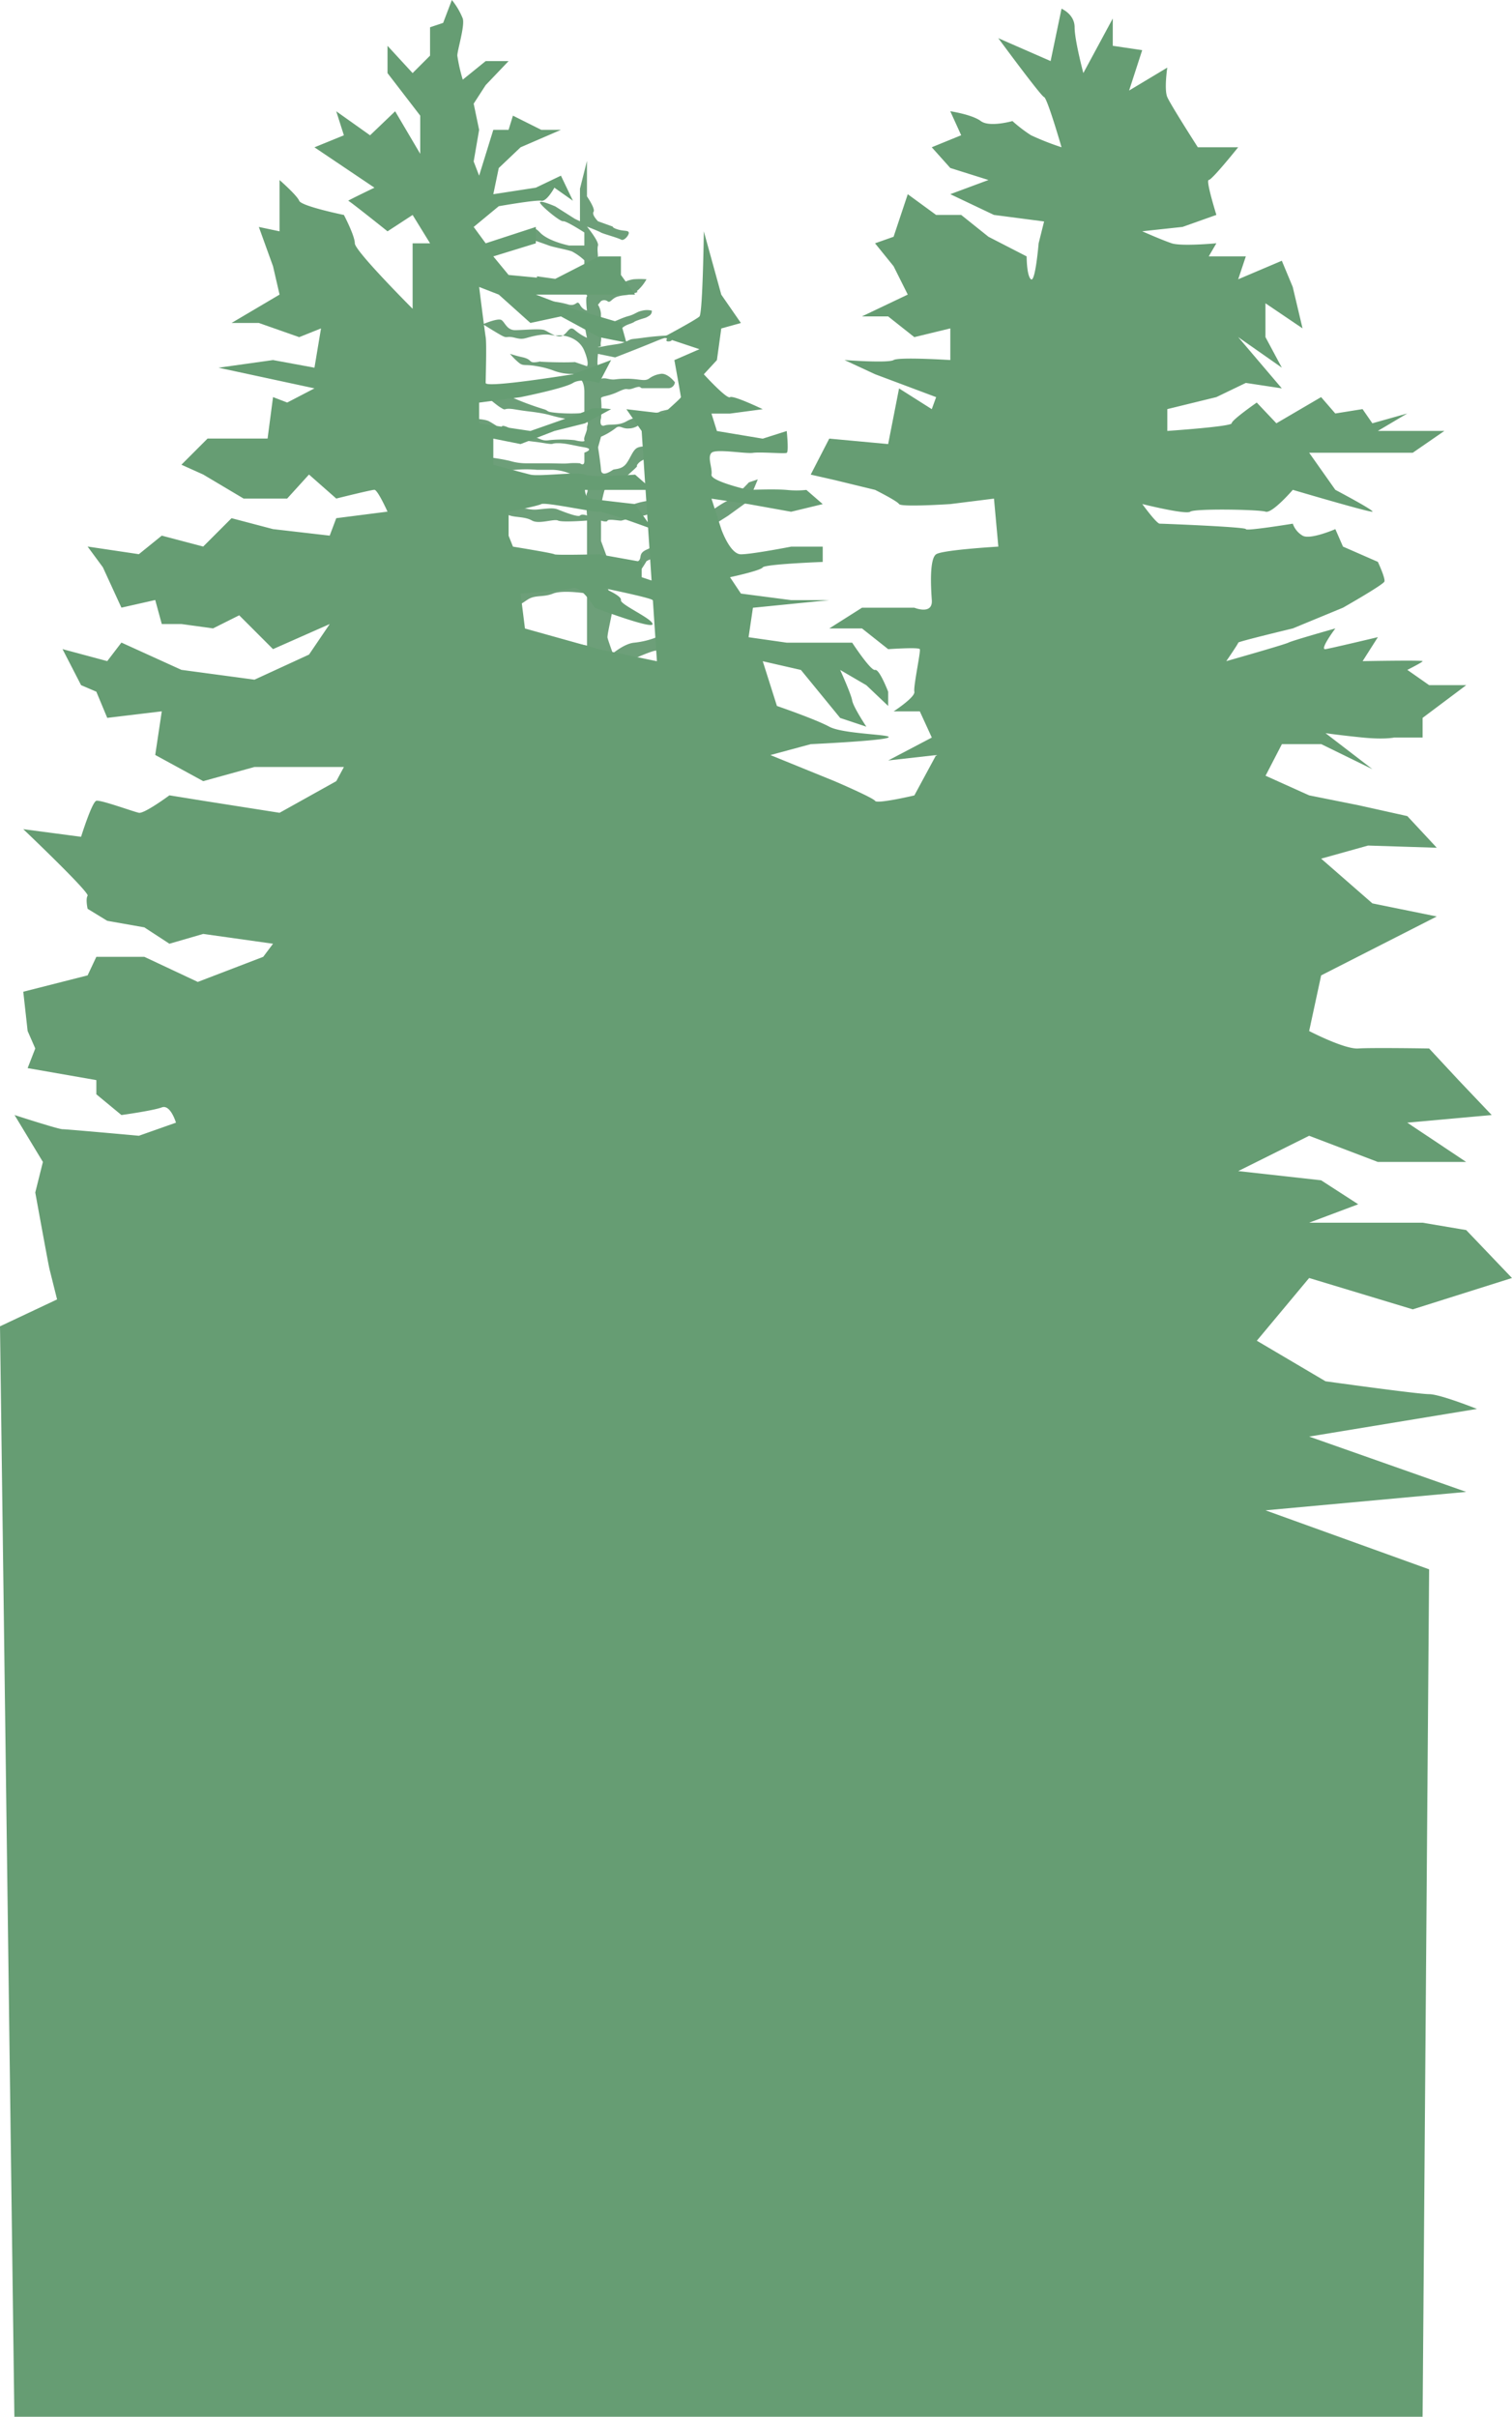 <svg xmlns="http://www.w3.org/2000/svg" preserveAspectRatio="none" viewBox="0 0 390.479 623.927">
  <g id="Group_3" data-name="Group 3" transform="translate(0)">
    <path id="Path_15" data-name="Path 15" d="M3256.382,2115.055v-98.2s-6.983,1.309-11.348,3.928-12.221,3.928-12.221,3.928-2.182-7.42,0-7.856,9.6-3.492,9.6-3.492h10.475s-1.746-7.42,0-8.729,3.491-14.839,3.491-14.839v-11.348l-13.967,4.8-9.6,4.365-4.365-4.365,7.42-4.8h6.547l5.674-2.182,8.292-5.238v-10.475l-3.491-3.492s4.8-3.055-7.856,0-16.585,3.492-16.585,3.492h-9.166l3.928-3.492s.437-.873,5.238-1.746,11.784-2.182,11.784-2.182,13.32,2,12.657,0-.112-9.232,0-10.265a4.192,4.192,0,0,0,0-2.583c-.4-1.808-.921-2.841-1.7-3.1a24.685,24.685,0,0,0-6.16-1.291h-9.166s-5.631,1.549-7.42,1.291a11.015,11.015,0,0,0-4.113,0c-1.808.258-1.808-.258-3.357,0s-1.55-1.291-4.649,0a22.155,22.155,0,0,1-7.231,1.291l-2.066-2.583s5.681-2.324,6.456-2.324h9.722s10.422-2.066,11.455-2.066a29.987,29.987,0,0,0,5.567,0c4.763-.258,13.8,0,13.8,0a7.785,7.785,0,0,0-1.145-3.1c-.921-1.291,0-9.039,0-9.039v-2.324h-7.856c-3.137,0-4.945-1.033-6.752,0s-8.264,1.033-8.264,1.033l-5.682-2.583,5.682-1.808h10.216s-.843-1.033,4.8-1.291a56.615,56.615,0,0,1,7.856,0s.146-3.616,0-4.649,3.986-2.841-1.7-2.841-5.937-.517-8.779,0-2.761,1.291-6.547,1.55-1.461-.775-5.851,0-6.806,1.291-6.806,1.291-6.4,1.55-3.928-1.291.921-3.1,5.053-3.1,1.55-.258,5.682,0,3.357.517,6.973,0,.519,1.291,5.425,0,3.86-1.291,5.674-1.291h4.8a4.985,4.985,0,0,0,0-3.874,31.928,31.928,0,0,1-1.7-4.39,12.635,12.635,0,0,0-4.649-2.583c-2.324-.517-9.3-2.583-9.555-2.583h-9.814l-6.2,1.291s-2.583,4.907-3.1,5.682-3.1.517-3.1-1.808a7.71,7.71,0,0,1,1.55-5.165,9.2,9.2,0,0,1,4.649-3.1c2.324-.775.258,1.033,6.2,0s3.357,1.291,7.49,0a29.556,29.556,0,0,1,10.368-1.291c1.254.258,6.16,1.291,6.16,1.291l1.7-4.907-1.7-2.066v-5.165s-3.282.517-6.16,1.291a49.325,49.325,0,0,1-6.752,1.549c-2.066.258-8.3,1.033-9.833,1.033h-10.57s-1.033-2.583,0-2.583,2.324-1.033,8.006-1.291,7.828.516,9.983,0,3.191,1.808,6.547,0a93.626,93.626,0,0,1,8.779-3.874s2.617-5.423,1.7-5.423-7.633.775-10.475,0-3.1-2.583-7.749-1.291-5.94,2.583-7.49,1.291-2.841-4.907-2.841-4.907h2.841l4.132,1.55h8.924l10.961,2.066v-13.429s-6.2-1.033-8.779,0-4.569.258-6.547,1.55-1.2,1.033-4.56,1.808-4.39-1.55-6.973,0-4.166,3.357-5.053,2.066a13.348,13.348,0,0,1-1.4-3.874s-.258-1.55,0-1.55a5.154,5.154,0,0,0,3.1,0c2.066-.516,1.808.258,3.357,0s3.061,1.033,4.113,0-1.531-.516,2.86-1.55,7.26-2.841,8.924-2.583a27.8,27.8,0,0,0,4.8,0l4.353,1.549,3.5,1.033v-2.583s-.933-2.583-4.8-2.583-3.322-.258-7.856,0-8.408-.517-8.924,0-.813,1.291-2.86,0-5.238-3.1-5.238-3.1-4.224-1.55,0-1.55a72.983,72.983,0,0,1,11.455,1.55h16.528v-9.039s-6.457.516-7.49,0-4.907,1.033-6.715,0-4.132-.775-5.682-1.291a29.234,29.234,0,0,1-4.132-1.55c-.258-.258-2.841,0-2.841,0l-3.357-2.324s-.441-1.808,2.233-1.291,5.773.516,6.806,1.291,5.423,2.583,8.264,2.324,4.132-.516,5.423,0,5.165,2.066,5.682,1.55,1.808,0,1.808,0-.4-5.084,0-5.848-.244-1.834,0-2.751-3.882-1.987-3.882-1.987a12.743,12.743,0,0,0-4.9-1.223h-4.134a31.906,31.906,0,0,0-5.64,0c-3.515.306-4.126-.306-6.113,0s-.829.153-3.318,0a19.029,19.029,0,0,1-6.156-1.681c-.458-.306.789-2.751,2.228-2.751s2.051-.764,3.12,0a6.555,6.555,0,0,0,3.482,1.223,47.035,47.035,0,0,1,5.423.917,14.844,14.844,0,0,0,4.56.611h4.365c2.8,0,5.394.153,6.313,0a16.6,16.6,0,0,1,2.841,0s1.135.917,1.135-.611v-2.139s2.75-.917,0-1.375-4.769-1.07-6.816-1.07-.618.458-3.472,0-2.473-.306-5.567-.764a35.557,35.557,0,0,1-5.539-.917c-1.375-.458-4.649-1.528-5.916-2.139a37.281,37.281,0,0,1-3.928-2.6s5.194,0,6.6.764,3.089,1.987,3.242,1.834-.527-1.375,2.182,0,3.917,1.987,5.682,2.139,2.375,1.223,4.362.917a32.115,32.115,0,0,1,6.737,0c.445.153,2.737.611,2.432,0s.735-2.292.673-3.056.521-1.222,0-1.834-.192-.764-1.808-.764-1.282.611-4.353,0-3.223-.917-5.974-1.375-2.75-.306-6.418-.917-1.815.764-4.193-.764a32.944,32.944,0,0,1-5.238-4.737,3.4,3.4,0,0,1,3.965,0c2.409,1.375.27.611,5.465,2.751a75.234,75.234,0,0,0,7.591,2.751c1.272.458.17.611,3.472.917a44.072,44.072,0,0,0,6.816,0v-5.5c0-.764-.13-2.6-1.135-3.362s.982-1.07-2.074-1.223a13.245,13.245,0,0,1-4.9-.917,22.148,22.148,0,0,0-4.134-1.07c-3.195-.611-3.5.153-4.876-1.07a18.723,18.723,0,0,1-2.1-2.139,32.313,32.313,0,0,0,3.357.917c2.56.611,1.309,1.528,3.615,1.223s-1.667-.153,3.071,0,6.737,0,6.737,0l3.105,1.07s.7-.611-.673-3.973-5.075-4.126-6.816-3.973-2.076-.611-5.423,0-3.195,1.223-5.64.611-1.834.306-3.515-.611-4.791-2.9-4.791-2.9,3.874-1.681,4.791-1.07,1.375,2.6,3.515,2.6,6.472-.458,7.591,0,3.44,2.292,4.8,1.375,1.693-2.6,3.055-1.375a13.326,13.326,0,0,0,3.105,1.987s-.521-2.6-.673-3.515-.13-.917-1.135-2.139-2.871-.917-5.682-1.375-2.993-.917-5.423-1.528a46.438,46.438,0,0,0-4.876-.917s-1.223-1.07,0-1.222,3.486,0,4.876,0,.473,1.07,3.071,1.222a22.728,22.728,0,0,1,5.193.917c1.989.458,2.012-1.375,2.841,0a2.936,2.936,0,0,0,1.808,1.528s-.4-3.362,0-3.667-1.411-1.528-3.105-1.681-.137.917-3.055,0-3.781-.917-4.8-1.528-1.951-1.223-1.951-1.223v-.764l5.423.764h3.607l3.209,1.223v-6.113a14.545,14.545,0,0,0-3.209-2.292c-1.222-.458-4.737-1.07-5.96-1.528s-4.362-1.528-4.362-1.528-1.868-1.681-1.122-1.834,1.052-2.292,3.192,0,7.486,3.362,7.486,3.362h3.975v-3.362s-4.709-3.056-5.487-2.9-6.127-4.279-5.974-4.89,3.973,1.07,3.973,1.07l5.056,3.209,1.3.611v-8.4l1.808-7.182v9.169s2.231,3.209,1.7,3.973,1.145,2.445,1.145,2.445l3.821,1.375s-.153.306,1.375.764,2.6.153,2.751.764-1.222,2.292-1.987,1.834-4.738-1.528-5.2-1.834-3.605-1.528-3.605-1.528,3.146,3.82,2.841,4.89.152,2.751,0,4.432.458,2.6,0,3.515-.765,2.445,0,1.987,0,.458,2.446,0,2.292.611,3.515,0a8.233,8.233,0,0,1,3.209-1.223,22.364,22.364,0,0,1,3.362,0,11.1,11.1,0,0,1-2.139,2.751c-.917.611.764.306-1.222.917s-2.292.306-3.973.764-1.986,1.834-2.75,1.222a1.5,1.5,0,0,0-1.681,0l-.765.917a5.256,5.256,0,0,1,.765,2.292v1.681s-1.069,2.139,1.681,1.07,3.82-1.681,5.5-2.139,1.987-1.07,3.515-1.375a5.175,5.175,0,0,1,2.445,0,1.421,1.421,0,0,1-.764,1.375c-.917.611-1.07.458-2.751,1.07s-.306.306-2.445,1.07-1.987,1.834-2.751,1.528-2.445-.764-2.75,0-1.681,1.375-1.681,1.375a4.875,4.875,0,0,1,0,1.528,3.04,3.04,0,0,0,0,1.223s-2.292.611.917,0,3.973-.458,5.654-1.223.612-.458,4.126-.917a66.264,66.264,0,0,1,6.724-.611c.764,0,1.681,1.528,0,1.528s1.834-2.139-3.362,0-10.391,4.126-10.391,4.126l-4.432-.917s-.306,2.751,0,3.209-.306,1.223,0,1.987-.612.458,0,1.223.306-.458,2.446,0,1.528,0,4.89,0,4.585.764,5.807,0a6.4,6.4,0,0,1,2.9-1.223c1.834-.458,3.821,2.139,3.821,2.139a1.688,1.688,0,0,1-1.681,1.528H3265.5c-.764,0-.153-.764-2.292,0s-1.07-.458-3.973.917-4.584,1.07-4.432,1.834a27.683,27.683,0,0,1,0,5.043c-.153.306-.458,2.292.917,1.834s3.515.153,5.654-1.07,5.349-1.681,7.488-2.139-.306-.153,3.362-.917,8.4-2.751,9.169-2.751,5.2-.764,3.82,0-.306.611-2.139,1.987-2.292,3.056-3.667,3.056.611-.611-1.987,0-3.973.917-5.2.764a24.65,24.65,0,0,0-3.362,0c-1.07,0-2.75-.917-3.362,0a4.377,4.377,0,0,1-3.515,1.834c-1.834.153-2.292-1.07-3.515,0a18.033,18.033,0,0,1-3.668,2.139l-.765,2.751s.612,3.82.765,5.807,2.6.306,3.056,0,2.292,0,3.515-1.681,1.681-3.668,3.056-4.126,1.375.153,2.139-1.07,4.431-4.279,3.515-2.9.306,3.973-1.222,5.349-3.515,1.681-4.432,2.751.459.153-1.222,1.681-1.528,1.375-2.6,2.445a8.23,8.23,0,0,1-2.139,1.834c-.458.153-2.445.458-2.751.917a31.271,31.271,0,0,0-.917,4.279,2.955,2.955,0,0,0,1.681.784c1.07.133,3.362-.478,4.89-.784s1.987-.942,5.807-1.541,3.667-1.067,5.807-1.291,3.209-.683,4.432-.683h1.987s-.306,1.961-1.987,1.974a7.111,7.111,0,0,0-3.515.777c-1.528.611-1.681,1.109-3.821,1.548s-3.362,1.59-4.584,1.55-5.043,1.248-5.5,1.291-3.362-.5-3.515,0-1.681,0-1.681,0v5.239l1.681,4.584v2.315s6.877-.94,7.946-1.7-.152-1.916,2.139-2.945,3.821-2.113,6.418-3.1,3.21-.833,4.432-2.055a31.614,31.614,0,0,1,4.889-4.279c1.375-.764,3.973-2.775,5.348-3.221s5.349-4.725,5.349-4.725l2.292-.764-2.292,5.489-5.349,3.874s-5.347,3.473-6.265,3.626-4.127,3.056-5.808,3.82-9.015,4.279-9.015,4.279-2.291,3.989-3.362,4.286-6.724,2.583-6.724,2.583a25.663,25.663,0,0,1,1.375,4.907c0,1.213-1.527,7.311-1.375,8.006s1.375,4.057,1.375,4.057,2.9-2.445,5.349-2.751a21.938,21.938,0,0,0,5.654-1.307c2.444-.833,3.057-1.9,5.043-2.667a13.683,13.683,0,0,0,4.431-2.292c2.139-1.528,4.737-2.121,6.265-3.047s3.056-1.808,3.056-1.808,1.834.136.611,1.808-1.986,1.519-3.667,3.047-3.361,1.47-5.2,3.409-5.195,2.4-5.5,2.856a14.354,14.354,0,0,1-5.043,2.051c-1.223.089-7.793,2.992-8.252,3.451s-2.139,1.973-2.139,1.973.764,3.3.764,3.874-1.68,6.556-1.375,7.231a6.269,6.269,0,0,1,.611,2.356c0,.764-.611,5.65-.611,5.65s-.672.377,3.515,0a81.09,81.09,0,0,0,8.71-1.172c2.032-.4,1.635-.795,3.821-.795s10.7-1.133,10.7-1.133.031-.338,1.819-1.291a13.468,13.468,0,0,1,3.775-1.259s.795-.172,0,1.259.717,2.027-1.926,2.424-3.178-.795-5.2.795-3.927.953-5.654,2.463a9.133,9.133,0,0,1-5.2,2.5c-2.69.6-4.049,1.549-5.654,1.37s-3.79.178-4.584,0a6.748,6.748,0,0,0-1.987,0,8.987,8.987,0,0,1-.764,3.2,5.826,5.826,0,0,0-.764,3.774c.137,1.589-1.329,4.29,0,4.132s-.2-1.748,4.737-1.549,2.659,0,6.876,0,5.332.794,8.251,0,0-1.391,4.738-1.291,6.326,1.291,6.326,1.291a1.788,1.788,0,0,1,0,1.549c-.4.835-1.453,1.47-4.8,1.55s-2.673-.08-5.2,0-2.141-.278-3.821,0-2.765-.676-5.5,0a45.618,45.618,0,0,1-6.876,1.291,25.171,25.171,0,0,1-3.973,0,6.765,6.765,0,0,0-.764,1.768,9.98,9.98,0,0,0,0,2.88s6.953.894,8.71,0,1.375-1.092,5.043-1.291,2.552.4,7.182,0,2.9,1.291,2.9,1.291.259.894-3.973,1.291-2.49,0-5.348.795-1.222.834-4.126,1.013-3.178-.378-4.432,0-4.034,1.927-4.432,1.549-.932.258-.764,1.033-.03-4.589.764,2.762.825,5.4.611,7.569.214,2.244,0,3.1-2.674.933,3.82,0,2.522-1.529,9.475-1.728,10.848-1.153,14.364-1.371a22.632,22.632,0,0,0,6.1-1.212,31.626,31.626,0,0,0-6.1,2.583c-3.239,1.788.6.079-5.2,1.728s-7.167.894-10.85,2.066-3.025.577-5.043,1.172-3.973,1.152-3.973,1.152a1.189,1.189,0,0,0-1.223,1.291c0,1.331-2.185,4.271-1.987,5.682a14.153,14.153,0,0,0,.611,3.795c.581,1.589-.642,1.192.764,2.384s2.858,1.192,5.807,1.391-4.4-2.98,6.724,0,6.539,5.187,1.68,4.878.016.309-5.5,0-5.256-.684-6.876,0a8.153,8.153,0,0,0-2.6,1.746s-.779.726,0,2.514a12.772,12.772,0,0,1,1.375,4.967c0,1.589-1.39-4.569,0,2.384s5.471,8.145,8.1,8.145,6.281-1.788,9.322-1.788,4.034.6,7.014,0,2.643.6,6.586,0a19.1,19.1,0,0,1,6.526,0s.993,1.589-.993,1.788-4.768,1.2-6.953,1.194-.994,0-5.165,0-4.294-.4-7.014,0-2.124,0-5.5.991-2.934.595-5.043,1.191a9.718,9.718,0,0,1-4.432,0h-2.445a17.618,17.618,0,0,1,0,4.8,18.118,18.118,0,0,0,0,6.547c.4,2.162,1.391,2.36,0,7.128s-1.36,3.5-1.375,7.711,2.033,1.727,2.6,8.729-.168,16.14,0,17.729-.366,23.243,0,26.223,1.681,17.283,1.222,20.263.459,13.906,0,15.893,0,14.9,0,14.9v6.686Z" transform="translate(-3099.583 -1696.129)" fill="#6d9f79"/>
    <path id="Tree_Group_3" data-name="Tree Group 3" d="M2713.536,1961l-3.713-281.516,14.742-6.945-1.972-7.887c-.281-1.127-3.662-19.717-3.662-19.717l1.972-7.887-7.323-12.112s11.267,3.662,12.393,3.662,19.717,1.69,19.717,1.69l9.577-3.38s-1.408-4.788-3.662-3.943-10.422,1.972-10.422,1.972l-6.478-5.352v-3.662l-17.745-3.1,1.972-5.07-1.972-4.507-1.127-10.14,16.618-4.225,2.253-4.788H2747.1l13.8,6.478,16.9-6.478,2.535-3.38-18.027-2.535-8.732,2.535-6.478-4.225-9.577-1.69-5.07-3.1s-.563-2.535,0-3.38-16.618-17.182-16.618-17.182l14.928,1.972s2.817-9.013,3.943-9.3,9.576,2.817,10.985,3.1,7.887-4.507,7.887-4.507l8.732,1.408,19.717,3.1,14.646-8.168,1.972-3.662h-23.1l-13.238,3.662-12.393-6.76,1.69-11.267-14.083,1.69-2.817-6.76-3.943-1.69-4.788-9.3,11.548,3.1,3.662-4.788,15.492,7.042,18.872,2.535,14.083-6.478,5.352-7.887-14.647,6.478-8.732-8.732-6.76,3.38-8.168-1.127h-5.07l-1.69-6.2-8.732,1.972-4.788-10.422-3.943-5.352,13.238,1.972,5.915-4.788,10.7,2.817,7.323-7.323,10.7,2.817,14.647,1.69,1.69-4.507,13.239-1.69s-2.535-5.633-3.38-5.633-9.858,2.253-9.858,2.253l-7.042-6.2-5.633,6.2H2772.73l-10.422-6.2-5.633-2.535,6.76-6.76h15.492l1.408-10.7,3.662,1.408,7.042-3.662L2766.252,1432l14.083-1.972,10.7,1.972,1.69-10.14-5.634,2.253-10.422-3.662h-7.042l12.394-7.323-1.69-7.323-3.662-10.14,5.352,1.127v-13.238s4.506,3.943,5.07,5.352,11.548,3.662,11.548,3.662,2.817,5.352,2.817,7.323,14.928,16.9,14.928,16.9v-16.9h4.507l-4.507-7.323-6.478,4.225s-9.859-7.887-10.14-7.887,6.76-3.38,6.76-3.38l-15.492-10.422,7.6-3.1-1.972-6.2,8.732,6.2,6.479-6.2,6.478,10.985v-9.858l-8.45-10.985V1348.9l6.478,7.042,4.507-4.507v-7.323l3.38-1.127,2.253-5.915a18.679,18.679,0,0,1,2.817,4.788c.563,1.972-1.408,8.168-1.408,9.577a42.053,42.053,0,0,0,1.408,6.2l5.915-4.788h5.915l-5.915,6.2-3.1,4.788,1.408,6.76-1.408,8.168,1.408,3.662,3.662-11.83h3.943l1.127-3.662,7.323,3.662h5.07l-10.422,4.507-5.633,5.352-1.408,6.76,10.985-1.69,6.478-3.1,3.1,6.478-4.788-3.38s-1.971,3.662-3.38,3.38-10.985,1.408-10.985,1.408l-6.478,5.352,3.1,4.225,12.957-4.225v4.225l-10.985,3.38,3.943,4.788,11.83,1.127,11.548-5.915h5.633v4.788l3.662,5.07h-25.632l9.577,3.662,12.393,3.662,1.408,5.07-7.042-1.408-9.858-5.352-7.887,1.69-8.168-7.323-5.07-1.972s1.408,11.267,1.69,12.957,0,10.422,0,11.83,22.533-2.253,22.533-2.253l9.858-3.662-3.1,5.915s-4.507-1.408-6.76,0-13.52,3.662-13.52,3.662l-10.7,1.408v5.352l13.238,1.972s14.646-5.07,15.492-5.633,5.352,0,5.352,0l-6.759,3.662-7.888,1.972-8.732,3.381-7.042-1.409v6.76s7.322,1.971,9.577,2.535,12.395-.846,14.085,0,12.955,0,12.955,0l4.508,3.943h-17.463s0,1.971,1.407,2.253,11.548,1.409,11.548,1.409l4.508,6.478s-12.959-4.789-13.8-4.507-13.8-2.534-14.928-1.971-8.45,1.971-8.45,1.971v6.2l1.127,2.817s10.42,1.689,10.7,1.972,11.548,0,11.548,0l10.986,1.972v3.943l8.45,2.817s-5.352,3.66-5.633,3.1-12.675-3.1-12.675-3.1,4.786,1.97,4.505,3.1,8.17,4.788,8.17,6.2-14.93-4.225-14.93-4.225-3.381-5.633-5.633-5.069-13.52,1.408-13.52,1.408l1.128,9.013,19.152,5.352,14.93,3.1-3.943-59.432-3.945-5.633,9.578,1.127s4.507-3.945,4.507-4.226-1.69-9.577-1.69-9.577l6.479-2.816-9.3-3.1s8.45-4.507,9.3-5.352,1.127-21.97,1.127-21.97l4.507,16.337,5.07,7.323-5.07,1.408-1.127,8.168-3.38,3.662s5.915,6.478,6.76,5.915,8.45,3.1,8.45,3.1l-8.45,1.127h-4.788l1.408,4.506,11.83,1.972,6.2-1.972s.563,5.352,0,5.634-6.76-.282-8.731,0-9.577-1.127-10.7,0,.282,3.942,0,5.633,9.577,3.943,9.577,3.943,6.76-.282,9.858,0a24.053,24.053,0,0,0,5.07,0l4.225,3.662-8.168,1.971-10.985-1.971-9.577-1.409,2.535,7.887s2.253,6.478,5.07,6.478,12.957-1.972,12.957-1.972h8.168v3.944s-14.928.562-15.492,1.408-8.45,2.536-8.45,2.536l2.817,4.225,12.957,1.689h9.858l-19.717,1.972-1.127,7.606,9.858,1.408h16.9s4.788,7.323,5.915,7.042,3.38,5.633,3.38,5.633v3.662l-5.633-5.352-6.76-3.943s2.817,6.2,3.1,7.887,3.662,6.76,3.662,6.76l-6.76-2.254-10.14-12.393-9.858-2.253,3.662,11.549s9.858,3.38,13.52,5.352,16.9,1.972,15.21,2.817-20,1.69-20,1.69l-10.422,2.816,16.618,6.76s9.858,4.224,10.422,5.07,10.14-1.408,10.14-1.408l5.634-10.422L2939.2,1533.4l11.267-5.915-3.1-6.761h-6.76s5.633-3.662,5.352-5.07,1.69-10.422,1.408-10.985-8.168,0-8.168,0l-6.76-5.352h-8.45l8.45-5.352h13.52s4.789,1.971,4.507-1.972-.563-10.7,1.127-11.83,16.055-1.972,16.055-1.972l-1.127-12.393-11.267,1.409s-12.675.845-13.239,0-6.2-3.662-6.2-3.662l-10.422-2.534-6.2-1.409,4.788-9.295,15.21,1.409,2.817-14.366,8.45,5.352,1.127-3.1-15.773-5.915-7.887-3.662s11.267.844,12.675,0,14.647,0,14.647,0v-8.168l-9.3,2.253-6.76-5.352h-6.76l11.83-5.633-3.662-7.323-4.788-5.915,4.788-1.689,3.662-10.986,7.323,5.352h6.478l7.042,5.634,9.858,5.069s0,5.069,1.127,5.915,1.972-9.3,1.972-9.3l1.408-5.633-12.957-1.691-11.267-5.352,9.858-3.662-9.858-3.1-4.788-5.352,7.6-3.1-2.817-6.2s5.634.846,7.887,2.536,8.168,0,8.168,0a37.02,37.02,0,0,0,4.788,3.661,70.084,70.084,0,0,0,7.887,3.1s-3.662-12.674-4.507-12.956-11.83-15.21-11.83-15.21l13.52,5.914,2.817-13.519s3.38,1.407,3.38,4.788,2.253,11.83,2.253,11.83l7.6-14.083v7.042l7.6,1.127-3.38,10.422,9.858-5.915s-.845,5.633,0,7.605,7.887,12.956,7.887,12.956h10.422s-6.76,8.449-7.6,8.45,1.972,9.013,1.972,9.013l-8.732,3.1-10.422,1.127s5.07,2.253,7.605,3.1,11.548,0,11.548,0l-1.972,3.38h9.577l-1.972,5.915,11.267-4.788,2.817,6.759,2.535,10.7-9.577-6.478v8.731l4.225,7.887-11.267-7.887,11.267,13.238-9.295-1.408-7.6,3.662-12.675,3.1v5.633s16.618-1.127,16.618-1.972,6.478-5.352,6.478-5.352l5.07,5.352,11.548-6.76,3.662,4.226,7.042-1.127,2.535,3.662,9.013-2.534-7.6,4.506h17.182l-8.168,5.634H3047.92l6.76,9.576s10.14,5.351,9.577,5.633-20.562-5.633-20.562-5.633-5.351,6.2-7.042,5.633-18.308-.846-19.435,0-12.394-1.971-12.394-1.971,3.662,5.07,4.507,5.07,22.252.844,22.252,1.408,12.112-1.408,12.112-1.408a5.747,5.747,0,0,0,2.535,3.1c1.972,1.127,8.45-1.69,8.45-1.69l1.972,4.507,9.013,3.944s1.972,4.225,1.69,5.07-10.7,6.759-10.7,6.759l-12.957,5.352s-14.083,3.379-14.083,3.662-3.1,4.788-3.1,4.788,14.928-4.226,16.055-4.788,12.112-3.662,12.112-3.662-4.225,5.633-2.535,5.352,13.52-3.1,13.52-3.1l-3.943,6.2s15.492-.282,15.492,0-3.943,2.253-3.943,2.253l5.633,3.943h9.577l-11.267,8.45v5.071h-7.323s-2.535.563-8.168,0-9.577-1.127-9.577-1.127l12.112,9.3-13.238-6.478h-10.14l-4.225,8.168,11.267,5.069,12.675,2.536,12.675,2.817,7.6,8.168-17.745-.563-12.112,3.38,13.238,11.548,16.618,3.38-29.857,15.209-3.1,14.365s9.145,4.75,12.675,4.507,18.308,0,18.308,0l7.594,8.168,8.568,9.013-21.8,1.972,15.21,10.14h-22.815l-17.745-6.76-18.308,9.116,21.407,2.38,9.577,6.188-12.675,4.76h29.293l11.267,1.9,11.822,12.376-25.624,8.092-26.758-8.092L3034.4,1683.2l17.745,10.472S3076.069,1697,3078.9,1697s12.354,3.808,12.354,3.808l-43.338,7.14,40.56,14.281-51.827,4.76,42.25,15.232L3077.214,1961Z" transform="translate(-2709.823 -1337.073)" fill="#669d73"/>
  </g>
</svg>
